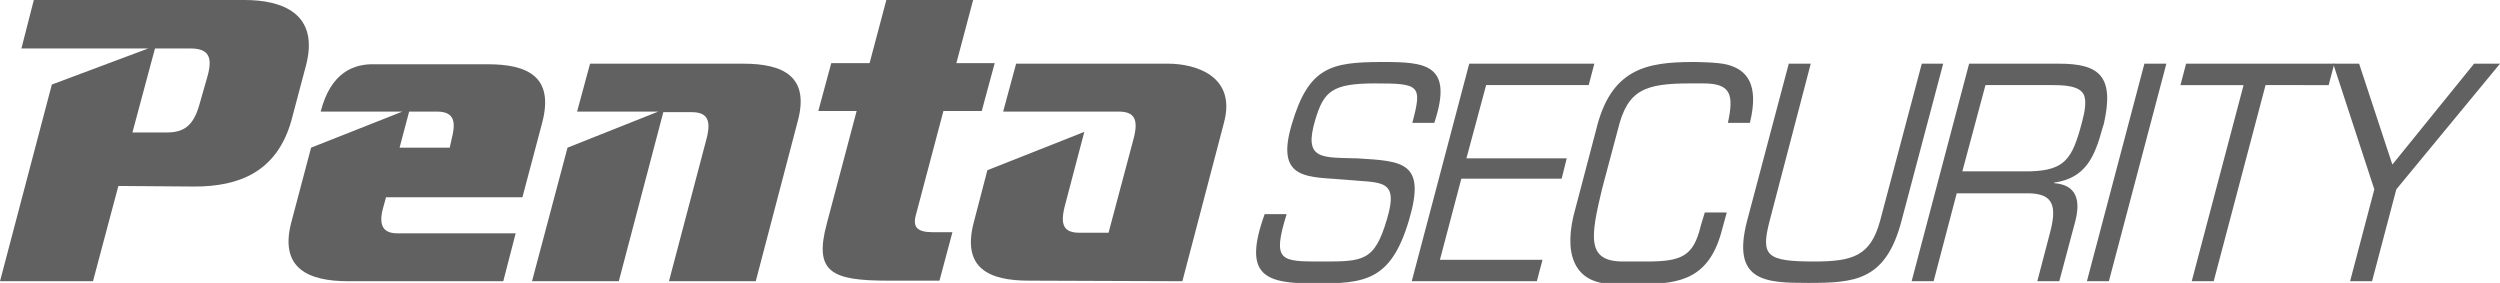 <?xml version="1.0" encoding="utf-8"?>
<!-- Generator: Adobe Illustrator 21.0.2, SVG Export Plug-In . SVG Version: 6.00 Build 0)  -->
<svg version="1.1" id="Layer_1" xmlns="http://www.w3.org/2000/svg" xmlns:xlink="http://www.w3.org/1999/xlink" x="0px" y="0px"
	 viewBox="0 0 443.6 50.2" style="enable-background:new 0 0 443.6 50.2;" xml:space="preserve">
<style type="text/css">
	.st0{fill:#616161;}
</style>
<g>
	<g>
		<path class="st0" d="M146.7,39.7c-2.3,8.6,0.8,10.1,10.9,10.1h9.1l2.3-8.6h-3.5c-2.6,0-3.6-0.8-3-3l4.9-18.5h6.8l2.3-8.5h-6.8
			l3-11.3h-15.4l-3,11.3h-6.8l-2.3,8.5h6.8L146.7,39.7z"/>
		<path class="st0" d="M209.8,49.9l7.4-28.2c2.2-8.3-5.2-10.4-9.9-10.4h-27l-2.3,8.5h20.5c2.8,0,3.5,1.4,2.7,4.6l-4.5,16.9h-5.1
			c-2.8,0-3.5-1.3-2.7-4.6l3.5-13.3l-17.2,6.8l-2.4,9.2c-2.2,8.3,2.8,10.4,9.8,10.4L209.8,49.9L209.8,49.9z"/>
		<path class="st0" d="M131.9,11.3h-27.2l-2.3,8.5h14.4l-16.1,6.4l-6.3,23.7h15.4l7.9-30h5c2.8,0,3.5,1.4,2.7,4.6l-6.7,25.4h15.4
			l7.4-28.2C143.8,13.5,138.9,11.3,131.9,11.3z"/>
		<path class="st0" d="M56.9,19.8h14.5l-16.2,6.4l-3.5,13.2c-2.2,8.3,3.1,10.5,10.1,10.5h27.5l2.2-8.5h-21c-2.5,0-3.4-1.4-2.5-4.6
			l0.5-1.8h24.2l3.5-13.2c2.2-8.3-2.7-10.4-9.7-10.4h-20C62.8,11.3,58.7,12.8,56.9,19.8z M77.5,19.8c2.8,0,3.5,1.4,2.7,4.6l-0.4,1.8
			h-8.9l1.7-6.4H77.5z"/>
		<path class="st0" d="M6,0L3.8,8.6h22.5L9.2,15L0,49.9h16.5L21,33h0.4l13.1,0.1c7.8,0,14.6-2.5,17.2-11.7l2.6-9.8
			C56.7,2.4,50.1,0,43.4,0H6z M35.4,18.5c-1,3.6-2.6,5-5.7,5h-6.2l4-14.9h6.3c3.2,0,4,1.5,3,5L35.4,18.5z"/>
	</g>
	<g>
		<path class="st0" d="M229.2,22.1c3-10.2,6.9-11.1,16.1-11.1c7.5,0,12.7,0.3,9.2,10.8h-3.9c1.8-6.7,1.3-7-6.6-7
			c-7.6,0-9.1,1.4-10.6,6.4c-2.2,7.3,1.2,6.7,7.5,6.9c8,0.5,12.2,0.6,9.1,11c-3.2,10.8-7.9,11.2-16.6,11.2c-8.8,0-13-1.2-9-12.3h3.9
			c-2.6,8.4-1.1,8.4,6.2,8.4c7.4,0,9.4,0,11.6-7.5c2.2-7.3-1.1-6.4-7.2-7C232.3,31.3,226.2,32.2,229.2,22.1z"/>
		<path class="st0" d="M260.2,28.1H278l-0.9,3.6h-17.8l-3.8,14.4h18.2l-1,3.8h-22.2l10.2-38.6h22.2l-1,3.8h-18.2L260.2,28.1z"/>
		<path class="st0" d="M344.8,11.3l-7.4,27.9c-2.8,10.7-8.4,11-16.6,11c-7.5,0-13.6-0.2-10.8-11l7.4-27.9h3.9L314,39.2
			c-1.6,6.2-0.6,7.2,7.9,7.2c6.9,0,10-1,11.7-7.2l7.4-27.9C341,11.3,344.8,11.3,344.8,11.3z"/>
		<path class="st0" d="M374.2,49.9h-3.9l10.2-38.6h3.9L374.2,49.9z"/>
		<path class="st0" d="M392.8,49.9h-3.9l9.2-34.8h-11.2l1-3.8h26.3l-1,3.8H402L392.8,49.9z"/>
		<path class="st0" d="M425.2,33.6l-4.3,16.3H417l4.3-16.3L414,11.3h4.6l5.9,17.9L439,11.3h4.6L425.2,33.6z"/>
		<path class="st0" d="M301.8,40c-1.3,5.5-3.4,6.4-9.7,6.4H288c-6.5,0-5.8-4.3-3.7-13l2.8-10.5c1.7-7,4.8-8.1,12.9-8.1h2.2
			c4.9,0,5.5,1.9,4.4,7h3.9c1.7-6.9-0.6-9.4-3.9-10.3c-1.7-0.5-6.1-0.5-6.1-0.5c-8.4,0-14.7,1.2-17.3,12.1l-4,15.2
			c-1.8,7.7,0.8,12.1,7.1,12.1h5c6.9,0,12.1-1,14.3-9.8l0.8-2.9h-3.9L301.8,40z"/>
		<path class="st0" d="M365.4,11.3L365.4,11.3h-16l-10.2,38.6h3.9l4.1-15.6h12.6c4.7,0,5.2,2.4,3.9,7.2l-2.2,8.4h3.9l2.8-10.5
			c1.1-4.1,0.1-6.6-3.7-6.9v-0.1c5.6-0.8,7.2-4.6,8.6-9.8l0,0l0.1-0.3l0,0l0,0l0.1-0.3C375.2,13.6,372.6,11.3,365.4,11.3z
			 M360.3,30.4h-12.1l4.1-15.3h12c3.3,0,4.9,0.5,5.5,1.8c0.4,1.1,0.2,2.7-0.4,4.9C367.7,28.2,366.4,30.2,360.3,30.4z"/>
	</g>
</g>
</svg>
